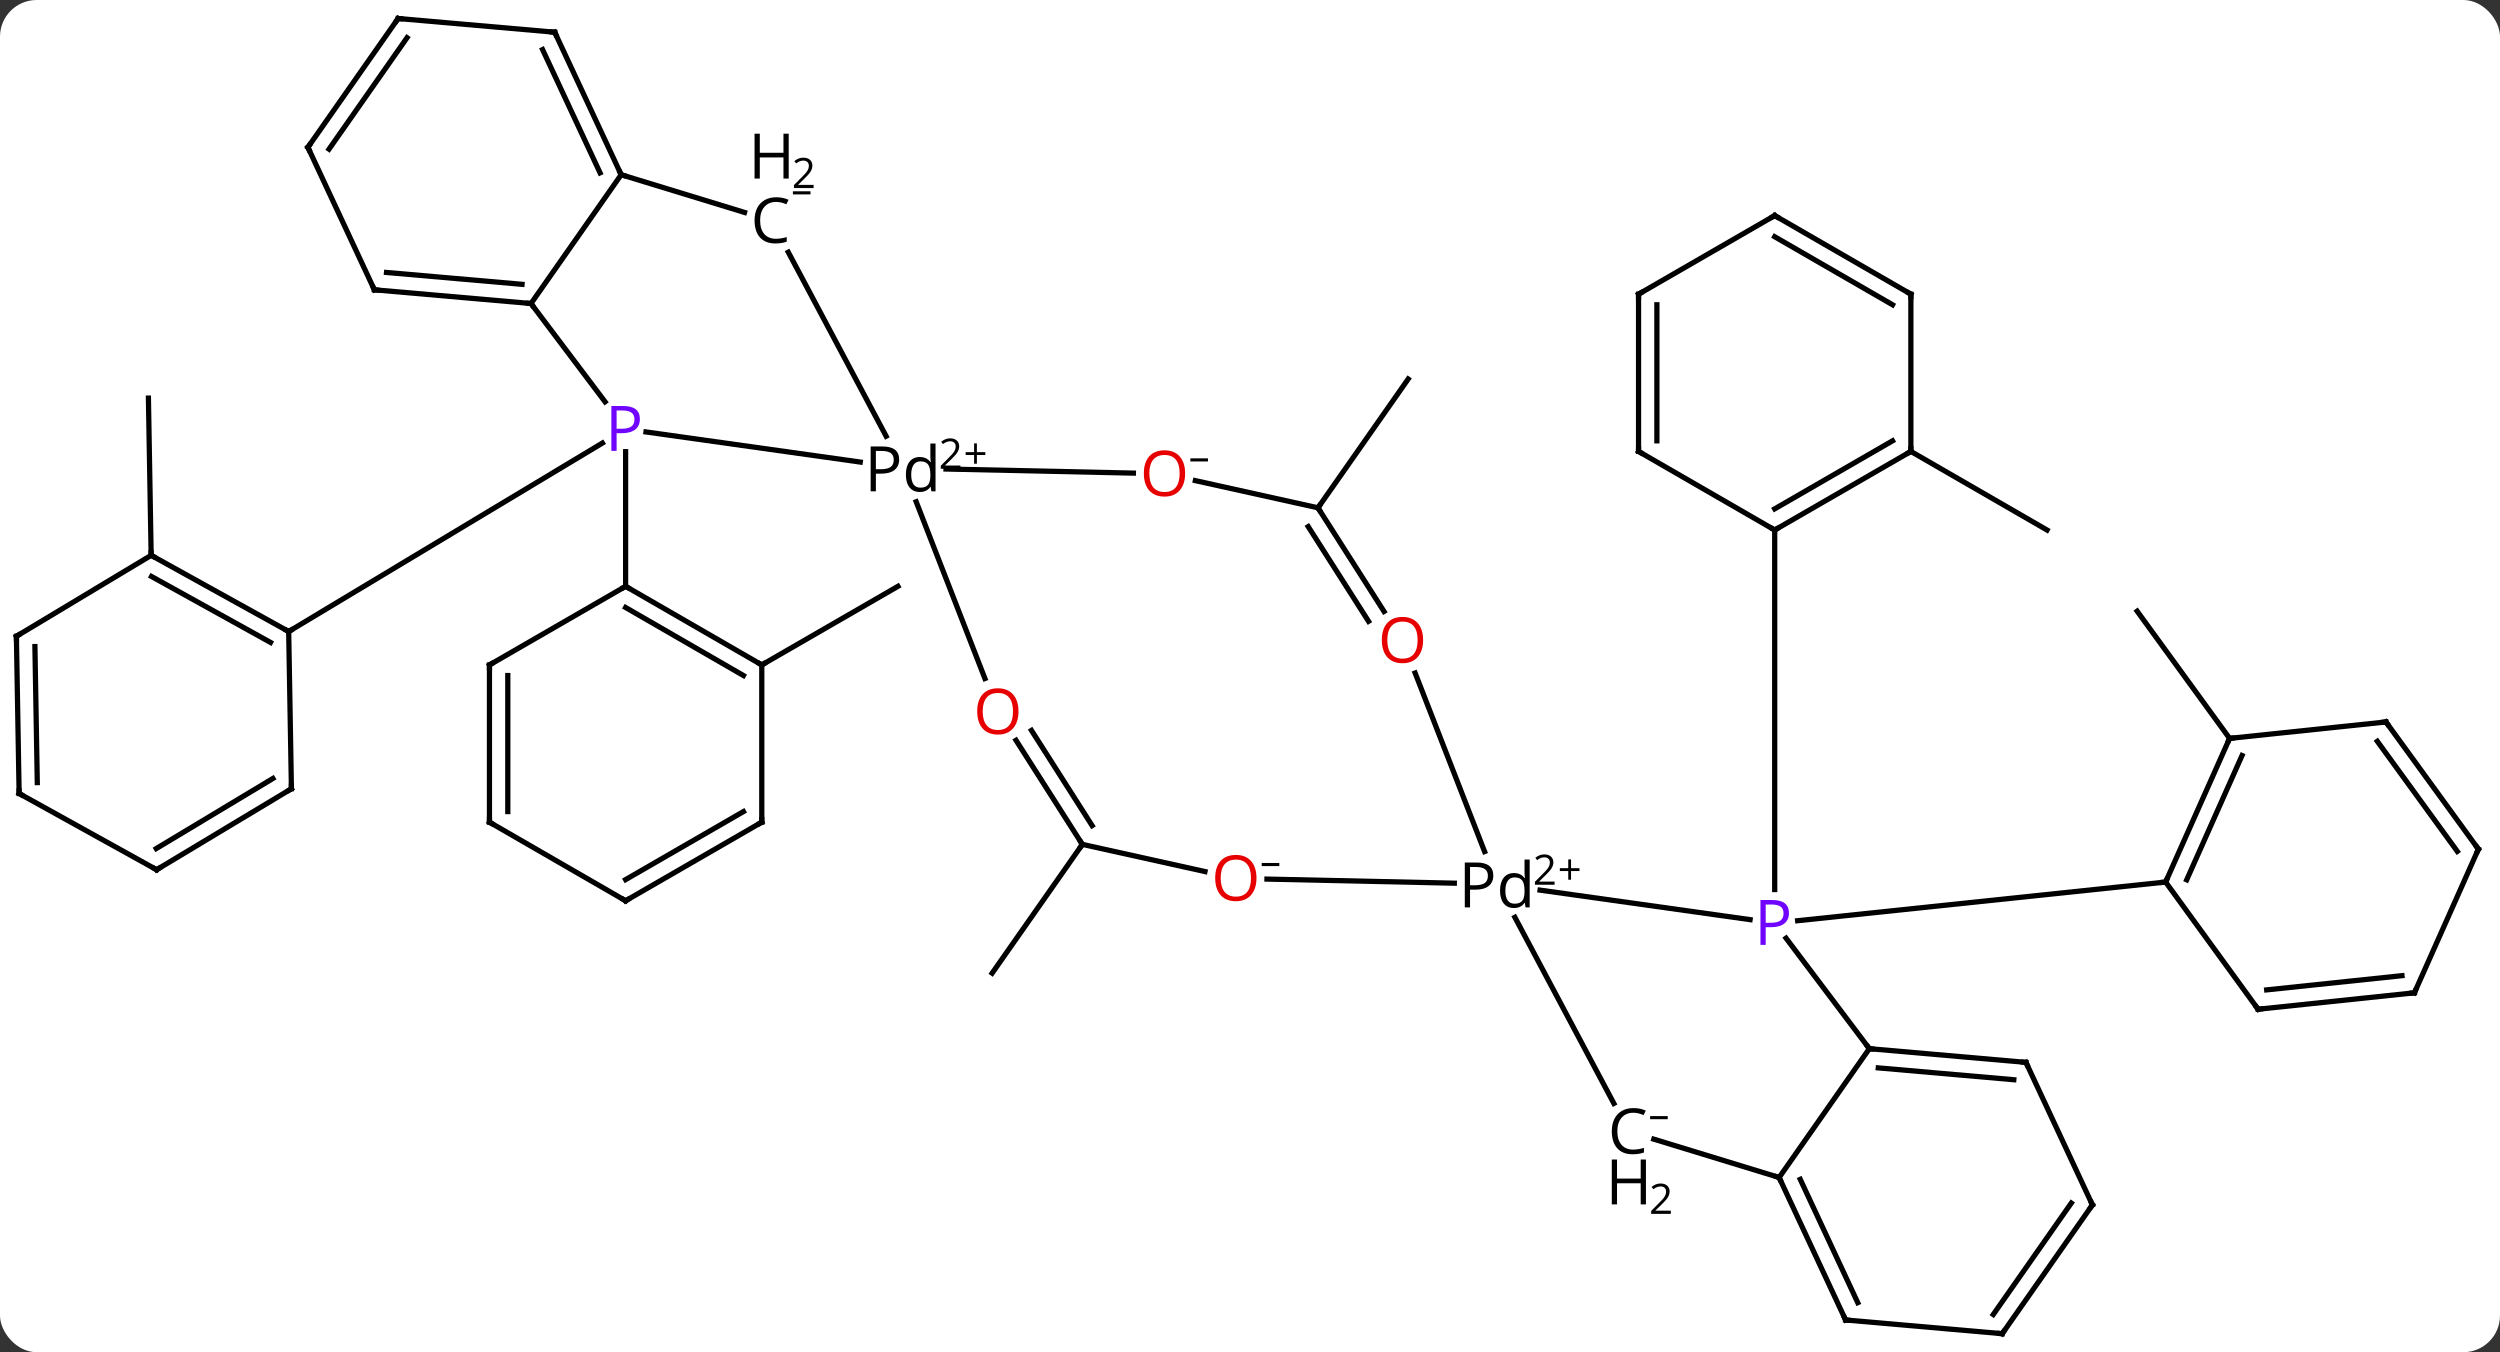 <svg width="477" viewBox="0 0 477 258" style="fill-opacity:1; color-rendering:auto; color-interpolation:auto; text-rendering:auto; stroke:black; stroke-linecap:square; stroke-miterlimit:10; shape-rendering:auto; stroke-opacity:1; fill:black; stroke-dasharray:none; font-weight:normal; stroke-width:1; font-family:'Open Sans'; font-style:normal; stroke-linejoin:miter; font-size:12; stroke-dashoffset:0; image-rendering:auto;" height="258" class="cas-substance-image" xmlns:xlink="http://www.w3.org/1999/xlink" xmlns="http://www.w3.org/2000/svg"><rect x="0" y="0" width="477" height="258" fill="#333333" stroke="none"/><svg class="cas-substance-single-component"><rect y="0" x="0" width="477" stroke="none" ry="7" rx="7" height="258" fill="white" class="cas-substance-group"/><svg y="0" x="0" width="477" viewBox="0 0 477 258" style="fill:black;" height="258" class="cas-substance-single-component-image"><svg><g><g transform="translate(238,129)" style="text-rendering:geometricPrecision; color-rendering:optimizeQuality; color-interpolation:linearRGB; stroke-linecap:butt; image-rendering:optimizeQuality;"><line y2="-42.87" y1="-27.87" x2="126.594" x1="152.574" style="fill:none;"/><line y2="11.883" y1="-12.387" x2="187.404" x1="169.77" style="fill:none;"/><line y2="32.109" y1="56.682" x2="-31.491" x1="-48.699" style="fill:none;"/><line y2="-32.109" y1="-56.682" x2="13.473" x1="30.681" style="fill:none;"/><line y2="-23.046" y1="-53.043" x2="-209.16" x1="-209.682" style="fill:none;"/><line y2="-2.13" y1="-17.13" x2="-92.652" x1="-66.672" style="fill:none;"/><line y2="40.838" y1="46.47" x2="55.844" x1="95.915" style="fill:none;"/><line y2="71.088" y1="50.004" x2="118.668" x1="102.78" style="fill:none;"/><line y2="-27.87" y1="40.724" x2="100.614" x1="100.614" style="fill:none;"/><line y2="39.291" y1="46.67" x2="175.203" x1="104.988" style="fill:none;"/><line y2="81.535" y1="46.018" x2="69.923" x1="51.038" style="fill:none;"/><line y2="38.731" y1="39.511" x2="3.735" x1="39.483" style="fill:none;"/><line y2="-0.591" y1="33.479" x2="32.009" x1="45.258" style="fill:none;"/><line y2="95.664" y1="71.088" x2="101.46" x1="118.668" style="fill:none;"/><line y2="73.704" y1="71.088" x2="148.554" x1="118.668" style="fill:none;"/><line y2="77.014" y1="74.751" x2="146.236" x1="120.376" style="fill:none;"/><line y2="95.664" y1="88.353" x2="101.46" x1="77.548" style="fill:none;"/><line y2="32.109" y1="37.295" x2="-31.491" x1="-8.092" style="fill:none;"/><line y2="-32.109" y1="-12.334" x2="13.473" x1="26.071" style="fill:none;"/><line y2="-28.524" y1="-10.453" x2="11.607" x1="23.119" style="fill:none;"/><line y2="122.853" y1="95.664" x2="114.138" x1="101.46" style="fill:none;"/><line y2="119.543" y1="96.016" x2="116.456" x1="105.486" style="fill:none;"/><line y2="100.893" y1="73.704" x2="161.232" x1="148.554" style="fill:none;"/><line y2="12.244" y1="32.109" x2="-44.146" x1="-31.491" style="fill:none;"/><line y2="10.363" y1="28.524" x2="-41.194" x1="-29.625" style="fill:none;"/><line y2="-37.295" y1="-32.109" x2="-9.926" x1="13.473" style="fill:none;"/><line y2="125.469" y1="122.853" x2="144.024" x1="114.138" style="fill:none;"/><line y2="125.469" y1="100.893" x2="144.024" x1="161.232" style="fill:none;"/><line y2="121.806" y1="100.541" x2="142.316" x1="157.206" style="fill:none;"/><line y2="-33.266" y1="0.466" x2="-63.193" x1="-50.076" style="fill:none;"/><line y2="-39.511" y1="-38.731" x2="-57.501" x1="-21.753" style="fill:none;"/><line y2="-46.584" y1="-40.838" x2="-114.749" x1="-73.862" style="fill:none;"/><line y2="-80.879" y1="-45.773" x2="-87.592" x1="-68.925" style="fill:none;"/><line y2="-71.088" y1="-52.335" x2="-136.686" x1="-122.554" style="fill:none;"/><line y2="-8.502" y1="-44.466" x2="-182.919" x1="-123.065" style="fill:none;"/><line y2="-17.13" y1="-42.82" x2="-118.632" x1="-118.632" style="fill:none;"/><line y2="-95.664" y1="-88.468" x2="-119.481" x1="-95.944" style="fill:none;"/><line y2="-95.664" y1="-71.088" x2="-119.481" x1="-136.686" style="fill:none;"/><line y2="-73.704" y1="-71.088" x2="-166.572" x1="-136.686" style="fill:none;"/><line y2="-77.014" y1="-74.751" x2="-164.254" x1="-138.394" style="fill:none;"/><line y2="-122.853" y1="-95.664" x2="-132.159" x1="-119.481" style="fill:none;"/><line y2="-119.543" y1="-96.016" x2="-134.477" x1="-123.507" style="fill:none;"/><line y2="-100.893" y1="-73.704" x2="-179.25" x1="-166.572" style="fill:none;"/><line y2="-125.469" y1="-122.853" x2="-162.045" x1="-132.159" style="fill:none;"/><line y2="-125.469" y1="-100.893" x2="-162.045" x1="-179.25" style="fill:none;"/><line y2="-121.806" y1="-100.541" x2="-160.337" x1="-175.224" style="fill:none;"/><line y2="-42.87" y1="-27.87" x2="126.594" x1="100.614" style="fill:none;"/><line y2="-44.891" y1="-31.912" x2="123.094" x1="100.614" style="fill:none;"/><line y2="-42.87" y1="-27.87" x2="74.634" x1="100.614" style="fill:none;"/><line y2="-72.87" y1="-42.87" x2="126.594" x1="126.594" style="fill:none;"/><line y2="-72.87" y1="-42.87" x2="74.634" x1="74.634" style="fill:none;"/><line y2="-70.849" y1="-44.891" x2="78.134" x1="78.134" style="fill:none;"/><line y2="-87.87" y1="-72.87" x2="100.614" x1="126.594" style="fill:none;"/><line y2="-83.829" y1="-70.849" x2="100.614" x1="123.094" style="fill:none;"/><line y2="-87.87" y1="-72.87" x2="100.614" x1="74.634" style="fill:none;"/><line y2="11.883" y1="39.291" x2="187.404" x1="175.203" style="fill:none;"/><line y2="15.152" y1="38.868" x2="189.78" x1="179.222" style="fill:none;"/><line y2="63.561" y1="39.291" x2="192.837" x1="175.203" style="fill:none;"/><line y2="8.748" y1="11.883" x2="217.239" x1="187.404" style="fill:none;"/><line y2="60.426" y1="63.561" x2="222.672" x1="192.837" style="fill:none;"/><line y2="57.156" y1="59.869" x2="220.297" x1="194.481" style="fill:none;"/><line y2="33.018" y1="8.748" x2="234.873" x1="217.239" style="fill:none;"/><line y2="33.441" y1="12.44" x2="230.854" x1="215.595" style="fill:none;"/><line y2="33.018" y1="60.426" x2="234.873" x1="222.672" style="fill:none;"/><line y2="-23.046" y1="-8.502" x2="-209.16" x1="-182.919" style="fill:none;"/><line y2="-19.005" y1="-6.42" x2="-209.089" x1="-186.383" style="fill:none;"/><line y2="21.492" y1="-8.502" x2="-182.397" x1="-182.919" style="fill:none;"/><line y2="-7.596" y1="-23.046" x2="-234.873" x1="-209.16" style="fill:none;"/><line y2="36.945" y1="21.492" x2="-208.113" x1="-182.397" style="fill:none;"/><line y2="32.904" y1="19.533" x2="-208.184" x1="-185.932" style="fill:none;"/><line y2="22.401" y1="-7.596" x2="-234.351" x1="-234.873" style="fill:none;"/><line y2="20.32" y1="-5.636" x2="-230.887" x1="-231.338" style="fill:none;"/><line y2="22.401" y1="36.945" x2="-234.351" x1="-208.113" style="fill:none;"/><line y2="-2.13" y1="-17.13" x2="-92.652" x1="-118.632" style="fill:none;"/><line y2="-0.109" y1="-13.088" x2="-96.152" x1="-118.632" style="fill:none;"/><line y2="-2.13" y1="-17.13" x2="-144.612" x1="-118.632" style="fill:none;"/><line y2="27.87" y1="-2.13" x2="-92.652" x1="-92.652" style="fill:none;"/><line y2="27.87" y1="-2.13" x2="-144.612" x1="-144.612" style="fill:none;"/><line y2="25.849" y1="-0.109" x2="-141.112" x1="-141.112" style="fill:none;"/><line y2="42.87" y1="27.87" x2="-118.632" x1="-92.652" style="fill:none;"/><line y2="38.828" y1="25.849" x2="-118.632" x1="-96.152" style="fill:none;"/><line y2="42.87" y1="27.87" x2="-118.632" x1="-144.612" style="fill:none;"/></g><g transform="translate(238,129)" style="fill:rgb(111,5,255); text-rendering:geometricPrecision; color-rendering:optimizeQuality; image-rendering:optimizeQuality; font-family:'Open Sans'; stroke:rgb(111,5,255); color-interpolation:linearRGB;"><path style="stroke:none;" d="M103.333 45.208 Q103.333 46.521 102.442 47.216 Q101.552 47.911 99.911 47.911 L98.895 47.911 L98.895 51.286 L97.895 51.286 L97.895 42.724 L100.13 42.724 Q103.333 42.724 103.333 45.208 ZM98.895 47.068 L99.802 47.068 Q101.114 47.068 101.708 46.638 Q102.302 46.208 102.302 45.255 Q102.302 44.411 101.747 43.997 Q101.192 43.583 100.005 43.583 L98.895 43.583 L98.895 47.068 Z"/><path style="fill:black; stroke:none;" d="M46.92 38.049 Q46.92 39.362 46.029 40.057 Q45.139 40.752 43.498 40.752 L42.483 40.752 L42.483 44.127 L41.483 44.127 L41.483 35.565 L43.717 35.565 Q46.92 35.565 46.92 38.049 ZM42.483 39.909 L43.389 39.909 Q44.701 39.909 45.295 39.479 Q45.889 39.049 45.889 38.096 Q45.889 37.252 45.334 36.838 Q44.779 36.424 43.592 36.424 L42.483 36.424 L42.483 39.909 ZM52.942 43.268 L52.879 43.268 Q52.207 44.252 50.863 44.252 Q49.613 44.252 48.91 43.385 Q48.207 42.518 48.207 40.94 Q48.207 39.346 48.91 38.463 Q49.613 37.581 50.863 37.581 Q52.176 37.581 52.879 38.534 L52.957 38.534 L52.91 38.081 L52.879 37.627 L52.879 35.002 L53.863 35.002 L53.863 44.127 L53.067 44.127 L52.942 43.268 ZM50.988 43.424 Q51.988 43.424 52.434 42.885 Q52.879 42.346 52.879 41.143 L52.879 40.94 Q52.879 39.565 52.426 38.987 Q51.973 38.409 50.988 38.409 Q50.129 38.409 49.676 39.073 Q49.223 39.737 49.223 40.94 Q49.223 42.174 49.668 42.799 Q50.113 43.424 50.988 43.424 Z"/><path style="fill:black; stroke:none;" d="M58.613 39.813 L54.863 39.813 L54.863 39.251 L56.363 37.735 Q57.051 37.048 57.27 36.751 Q57.488 36.454 57.598 36.173 Q57.707 35.892 57.707 35.563 Q57.707 35.11 57.434 34.845 Q57.16 34.579 56.66 34.579 Q56.317 34.579 55.996 34.696 Q55.676 34.813 55.285 35.11 L54.942 34.673 Q55.723 34.017 56.66 34.017 Q57.457 34.017 57.918 34.431 Q58.379 34.845 58.379 35.532 Q58.379 36.079 58.074 36.61 Q57.77 37.142 56.926 37.954 L55.676 39.173 L55.676 39.204 L58.613 39.204 L58.613 39.813 Z"/><path style="fill:black; stroke:none;" d="M61.754 36.649 L63.363 36.649 L63.363 37.196 L61.754 37.196 L61.754 38.852 L61.223 38.852 L61.223 37.196 L59.613 37.196 L59.613 36.649 L61.223 36.649 L61.223 34.977 L61.754 34.977 L61.754 36.649 Z"/></g><g transform="translate(238,129)" style="stroke-linecap:butt; font-size:8.4px; text-rendering:geometricPrecision; color-rendering:optimizeQuality; image-rendering:optimizeQuality; font-family:'Open Sans'; color-interpolation:linearRGB; stroke-miterlimit:5;"><path style="fill:none;" d="M119.166 71.132 L118.668 71.088 L118.367 70.689"/><path style="stroke:none;" d="M73.638 83.314 Q72.232 83.314 71.412 84.251 Q70.591 85.189 70.591 86.829 Q70.591 88.501 71.38 89.423 Q72.169 90.345 73.623 90.345 Q74.529 90.345 75.669 90.017 L75.669 90.892 Q74.779 91.236 73.482 91.236 Q71.591 91.236 70.56 90.079 Q69.529 88.923 69.529 86.814 Q69.529 85.486 70.021 84.494 Q70.513 83.501 71.451 82.962 Q72.388 82.423 73.654 82.423 Q74.998 82.423 76.013 82.908 L75.591 83.767 Q74.607 83.314 73.638 83.314 Z"/><path style="stroke:none;" d="M76.044 100.798 L75.044 100.798 L75.044 96.767 L70.529 96.767 L70.529 100.798 L69.529 100.798 L69.529 92.236 L70.529 92.236 L70.529 95.876 L75.044 95.876 L75.044 92.236 L76.044 92.236 L76.044 100.798 Z"/><path style="stroke:none;" d="M80.794 102.608 L77.044 102.608 L77.044 102.045 L78.544 100.529 Q79.232 99.842 79.451 99.545 Q79.669 99.248 79.779 98.967 Q79.888 98.686 79.888 98.358 Q79.888 97.904 79.615 97.639 Q79.341 97.373 78.841 97.373 Q78.498 97.373 78.177 97.49 Q77.857 97.608 77.466 97.904 L77.123 97.467 Q77.904 96.811 78.841 96.811 Q79.638 96.811 80.099 97.225 Q80.56 97.639 80.56 98.326 Q80.56 98.873 80.255 99.404 Q79.951 99.936 79.107 100.748 L77.857 101.967 L77.857 101.998 L80.794 101.998 L80.794 102.608 Z"/><path style="stroke:none;" d="M76.841 84.545 L76.841 83.951 L80.201 83.951 L80.201 84.545 L76.841 84.545 Z"/><path style="fill:rgb(230,0,0); stroke:none;" d="M1.736 38.531 Q1.736 40.593 0.696 41.773 Q-0.343 42.953 -2.186 42.953 Q-4.077 42.953 -5.108 41.788 Q-6.139 40.624 -6.139 38.515 Q-6.139 36.421 -5.108 35.273 Q-4.077 34.124 -2.186 34.124 Q-0.327 34.124 0.704 35.296 Q1.736 36.468 1.736 38.531 ZM-5.093 38.531 Q-5.093 40.265 -4.35 41.171 Q-3.608 42.078 -2.186 42.078 Q-0.764 42.078 -0.038 41.179 Q0.689 40.281 0.689 38.531 Q0.689 36.796 -0.038 35.906 Q-0.764 35.015 -2.186 35.015 Q-3.608 35.015 -4.35 35.913 Q-5.093 36.812 -5.093 38.531 Z"/><path style="stroke:none;" d="M2.736 36.249 L2.736 35.656 L6.095 35.656 L6.095 36.249 L2.736 36.249 Z"/><path style="fill:rgb(230,0,0); stroke:none;" d="M33.529 -6.877 Q33.529 -4.815 32.49 -3.635 Q31.451 -2.455 29.608 -2.455 Q27.717 -2.455 26.686 -3.619 Q25.654 -4.784 25.654 -6.893 Q25.654 -8.987 26.686 -10.135 Q27.717 -11.284 29.608 -11.284 Q31.467 -11.284 32.498 -10.112 Q33.529 -8.94 33.529 -6.877 ZM26.701 -6.877 Q26.701 -5.143 27.444 -4.237 Q28.186 -3.33 29.608 -3.33 Q31.029 -3.33 31.756 -4.229 Q32.483 -5.127 32.483 -6.877 Q32.483 -8.612 31.756 -9.502 Q31.029 -10.393 29.608 -10.393 Q28.186 -10.393 27.444 -9.495 Q26.701 -8.596 26.701 -6.877 Z"/><path style="fill:none;" d="M101.671 96.117 L101.46 95.664 L100.982 95.518"/><path style="fill:none;" d="M148.056 73.66 L148.554 73.704 L148.765 74.157"/><path style="fill:none;" d="M-31.76 31.687 L-31.491 32.109 L-31.778 32.519"/><path style="fill:none;" d="M13.742 -31.687 L13.473 -32.109 L13.76 -32.519"/><path style="fill:none;" d="M113.927 122.4 L114.138 122.853 L114.636 122.897"/><path style="fill:none;" d="M161.021 100.44 L161.232 100.893 L160.945 101.303"/><path style="fill:rgb(230,0,0); stroke:none;" d="M-43.672 6.737 Q-43.672 8.799 -44.712 9.979 Q-45.751 11.159 -47.594 11.159 Q-49.485 11.159 -50.516 9.995 Q-51.547 8.83 -51.547 6.721 Q-51.547 4.627 -50.516 3.479 Q-49.485 2.33 -47.594 2.33 Q-45.735 2.33 -44.704 3.502 Q-43.672 4.674 -43.672 6.737 ZM-50.501 6.737 Q-50.501 8.471 -49.758 9.377 Q-49.016 10.284 -47.594 10.284 Q-46.172 10.284 -45.446 9.385 Q-44.719 8.487 -44.719 6.737 Q-44.719 5.002 -45.446 4.112 Q-46.172 3.221 -47.594 3.221 Q-49.016 3.221 -49.758 4.12 Q-50.501 5.018 -50.501 6.737 Z"/><path style="fill:rgb(230,0,0); stroke:none;" d="M-11.879 -38.671 Q-11.879 -36.609 -12.918 -35.429 Q-13.957 -34.249 -15.8 -34.249 Q-17.691 -34.249 -18.722 -35.413 Q-19.753 -36.578 -19.753 -38.687 Q-19.753 -40.781 -18.722 -41.929 Q-17.691 -43.078 -15.8 -43.078 Q-13.941 -43.078 -12.91 -41.906 Q-11.879 -40.734 -11.879 -38.671 ZM-18.707 -38.671 Q-18.707 -36.937 -17.964 -36.031 Q-17.222 -35.124 -15.8 -35.124 Q-14.379 -35.124 -13.652 -36.023 Q-12.925 -36.921 -12.925 -38.671 Q-12.925 -40.406 -13.652 -41.296 Q-14.379 -42.187 -15.8 -42.187 Q-17.222 -42.187 -17.964 -41.288 Q-18.707 -40.39 -18.707 -38.671 Z"/><path style="stroke:none;" d="M-10.879 -40.953 L-10.879 -41.546 L-7.519 -41.546 L-7.519 -40.953 L-10.879 -40.953 Z"/><path style="fill:none;" d="M143.526 125.425 L144.024 125.469 L144.311 125.059"/><path style="stroke:none;" d="M-66.444 -41.331 Q-66.444 -40.018 -67.335 -39.323 Q-68.225 -38.627 -69.866 -38.627 L-70.881 -38.627 L-70.881 -35.252 L-71.881 -35.252 L-71.881 -43.815 L-69.647 -43.815 Q-66.444 -43.815 -66.444 -41.331 ZM-70.881 -39.471 L-69.975 -39.471 Q-68.663 -39.471 -68.069 -39.901 Q-67.475 -40.331 -67.475 -41.284 Q-67.475 -42.127 -68.03 -42.542 Q-68.585 -42.956 -69.772 -42.956 L-70.881 -42.956 L-70.881 -39.471 ZM-60.422 -36.112 L-60.485 -36.112 Q-61.157 -35.127 -62.501 -35.127 Q-63.751 -35.127 -64.454 -35.995 Q-65.157 -36.862 -65.157 -38.44 Q-65.157 -40.034 -64.454 -40.917 Q-63.751 -41.799 -62.501 -41.799 Q-61.188 -41.799 -60.485 -40.846 L-60.407 -40.846 L-60.454 -41.299 L-60.485 -41.752 L-60.485 -44.377 L-59.501 -44.377 L-59.501 -35.252 L-60.297 -35.252 L-60.422 -36.112 ZM-62.376 -35.956 Q-61.376 -35.956 -60.93 -36.495 Q-60.485 -37.034 -60.485 -38.237 L-60.485 -38.44 Q-60.485 -39.815 -60.938 -40.393 Q-61.391 -40.971 -62.376 -40.971 Q-63.235 -40.971 -63.688 -40.307 Q-64.141 -39.643 -64.141 -38.44 Q-64.141 -37.206 -63.696 -36.581 Q-63.251 -35.956 -62.376 -35.956 Z"/><path style="stroke:none;" d="M-54.751 -39.567 L-58.501 -39.567 L-58.501 -40.129 L-57.001 -41.645 Q-56.313 -42.332 -56.094 -42.629 Q-55.876 -42.926 -55.766 -43.207 Q-55.657 -43.488 -55.657 -43.817 Q-55.657 -44.27 -55.93 -44.535 Q-56.204 -44.801 -56.704 -44.801 Q-57.047 -44.801 -57.368 -44.684 Q-57.688 -44.567 -58.079 -44.27 L-58.422 -44.707 Q-57.641 -45.363 -56.704 -45.363 Q-55.907 -45.363 -55.446 -44.949 Q-54.985 -44.535 -54.985 -43.848 Q-54.985 -43.301 -55.29 -42.77 Q-55.594 -42.238 -56.438 -41.426 L-57.688 -40.207 L-57.688 -40.176 L-54.751 -40.176 L-54.751 -39.567 Z"/><path style="stroke:none;" d="M-51.61 -42.731 L-50.001 -42.731 L-50.001 -42.184 L-51.61 -42.184 L-51.61 -40.528 L-52.141 -40.528 L-52.141 -42.184 L-53.751 -42.184 L-53.751 -42.731 L-52.141 -42.731 L-52.141 -44.403 L-51.61 -44.403 L-51.61 -42.731 Z"/><path style="fill:rgb(111,5,255); stroke:none;" d="M-115.913 -49.052 Q-115.913 -47.739 -116.804 -47.044 Q-117.695 -46.349 -119.335 -46.349 L-120.351 -46.349 L-120.351 -42.974 L-121.351 -42.974 L-121.351 -51.536 L-119.116 -51.536 Q-115.913 -51.536 -115.913 -49.052 ZM-120.351 -47.193 L-119.445 -47.193 Q-118.132 -47.193 -117.538 -47.622 Q-116.945 -48.052 -116.945 -49.005 Q-116.945 -49.849 -117.499 -50.263 Q-118.054 -50.677 -119.241 -50.677 L-120.351 -50.677 L-120.351 -47.193 Z"/><path style="stroke:none;" d="M-89.922 -90.47 Q-91.328 -90.47 -92.148 -89.533 Q-92.969 -88.595 -92.969 -86.954 Q-92.969 -85.283 -92.18 -84.361 Q-91.391 -83.439 -89.937 -83.439 Q-89.031 -83.439 -87.891 -83.767 L-87.891 -82.892 Q-88.781 -82.548 -90.078 -82.548 Q-91.969 -82.548 -93 -83.704 Q-94.031 -84.861 -94.031 -86.97 Q-94.031 -88.298 -93.539 -89.29 Q-93.047 -90.283 -92.109 -90.822 Q-91.172 -91.361 -89.906 -91.361 Q-88.562 -91.361 -87.547 -90.876 L-87.969 -90.017 Q-88.953 -90.47 -89.922 -90.47 Z"/><path style="stroke:none;" d="M-87.516 -94.93 L-88.516 -94.93 L-88.516 -98.961 L-93.031 -98.961 L-93.031 -94.93 L-94.031 -94.93 L-94.031 -103.492 L-93.031 -103.492 L-93.031 -99.851 L-88.516 -99.851 L-88.516 -103.492 L-87.516 -103.492 L-87.516 -94.93 Z"/><path style="stroke:none;" d="M-82.766 -93.12 L-86.516 -93.12 L-86.516 -93.683 L-85.016 -95.198 Q-84.328 -95.886 -84.109 -96.183 Q-83.891 -96.48 -83.781 -96.761 Q-83.672 -97.042 -83.672 -97.37 Q-83.672 -97.823 -83.945 -98.089 Q-84.219 -98.355 -84.719 -98.355 Q-85.062 -98.355 -85.383 -98.237 Q-85.703 -98.12 -86.094 -97.823 L-86.437 -98.261 Q-85.656 -98.917 -84.719 -98.917 Q-83.922 -98.917 -83.461 -98.503 Q-83 -98.089 -83 -97.401 Q-83 -96.855 -83.305 -96.323 Q-83.609 -95.792 -84.453 -94.98 L-85.703 -93.761 L-85.703 -93.73 L-82.766 -93.73 L-82.766 -93.12 Z"/><path style="stroke:none;" d="M-86.719 -91.908 L-86.719 -92.501 L-83.359 -92.501 L-83.359 -91.908 L-86.719 -91.908 Z"/><path style="fill:none;" d="M-137.184 -71.132 L-136.686 -71.088 L-136.385 -70.689"/><path style="fill:none;" d="M-119.692 -96.117 L-119.481 -95.664 L-119.003 -95.518"/><path style="fill:none;" d="M-166.074 -73.66 L-166.572 -73.704 L-166.783 -74.157"/><path style="fill:none;" d="M-131.948 -122.4 L-132.159 -122.853 L-132.657 -122.897"/><path style="fill:none;" d="M-179.039 -100.44 L-179.25 -100.893 L-178.963 -101.303"/><path style="fill:none;" d="M-161.547 -125.425 L-162.045 -125.469 L-162.332 -125.059"/><path style="fill:none;" d="M101.047 -28.12 L100.614 -27.87 L100.181 -28.12"/><path style="fill:none;" d="M126.161 -42.62 L126.594 -42.87 L126.594 -43.37"/><path style="fill:none;" d="M75.067 -42.62 L74.634 -42.87 L74.634 -43.37"/><path style="fill:none;" d="M126.594 -72.37 L126.594 -72.87 L126.161 -73.12"/><path style="fill:none;" d="M74.634 -72.37 L74.634 -72.87 L75.067 -73.12"/><path style="fill:none;" d="M101.047 -87.62 L100.614 -87.87 L100.181 -87.62"/><path style="fill:none;" d="M175.406 38.834 L175.203 39.291 L174.706 39.343"/><path style="fill:none;" d="M187.201 12.34 L187.404 11.883 L187.901 11.831"/><path style="fill:none;" d="M192.543 63.157 L192.837 63.561 L193.334 63.509"/><path style="fill:none;" d="M216.742 8.8 L217.239 8.748 L217.533 9.152"/><path style="fill:none;" d="M222.175 60.478 L222.672 60.426 L222.875 59.969"/><path style="fill:none;" d="M234.579 32.614 L234.873 33.018 L234.67 33.475"/><path style="fill:none;" d="M-183.356 -8.744 L-182.919 -8.502 L-182.49 -8.759"/><path style="fill:none;" d="M-208.723 -22.804 L-209.16 -23.046 L-209.169 -23.546"/><path style="fill:none;" d="M-182.406 20.992 L-182.397 21.492 L-182.826 21.75"/><path style="fill:none;" d="M-234.444 -7.854 L-234.873 -7.596 L-234.864 -7.096"/><path style="fill:none;" d="M-207.684 36.688 L-208.113 36.945 L-208.55 36.703"/><path style="fill:none;" d="M-234.36 21.901 L-234.351 22.401 L-233.914 22.643"/><path style="fill:none;" d="M-118.199 -16.88 L-118.632 -17.13 L-119.065 -16.88"/><path style="fill:none;" d="M-93.085 -2.38 L-92.652 -2.13 L-92.219 -2.38"/><path style="fill:none;" d="M-144.179 -2.38 L-144.612 -2.13 L-144.612 -1.63"/><path style="fill:none;" d="M-92.652 27.37 L-92.652 27.87 L-93.085 28.12"/><path style="fill:none;" d="M-144.612 27.37 L-144.612 27.87 L-144.179 28.12"/><path style="fill:none;" d="M-118.199 42.62 L-118.632 42.87 L-119.065 42.62"/></g></g></svg></svg></svg></svg>